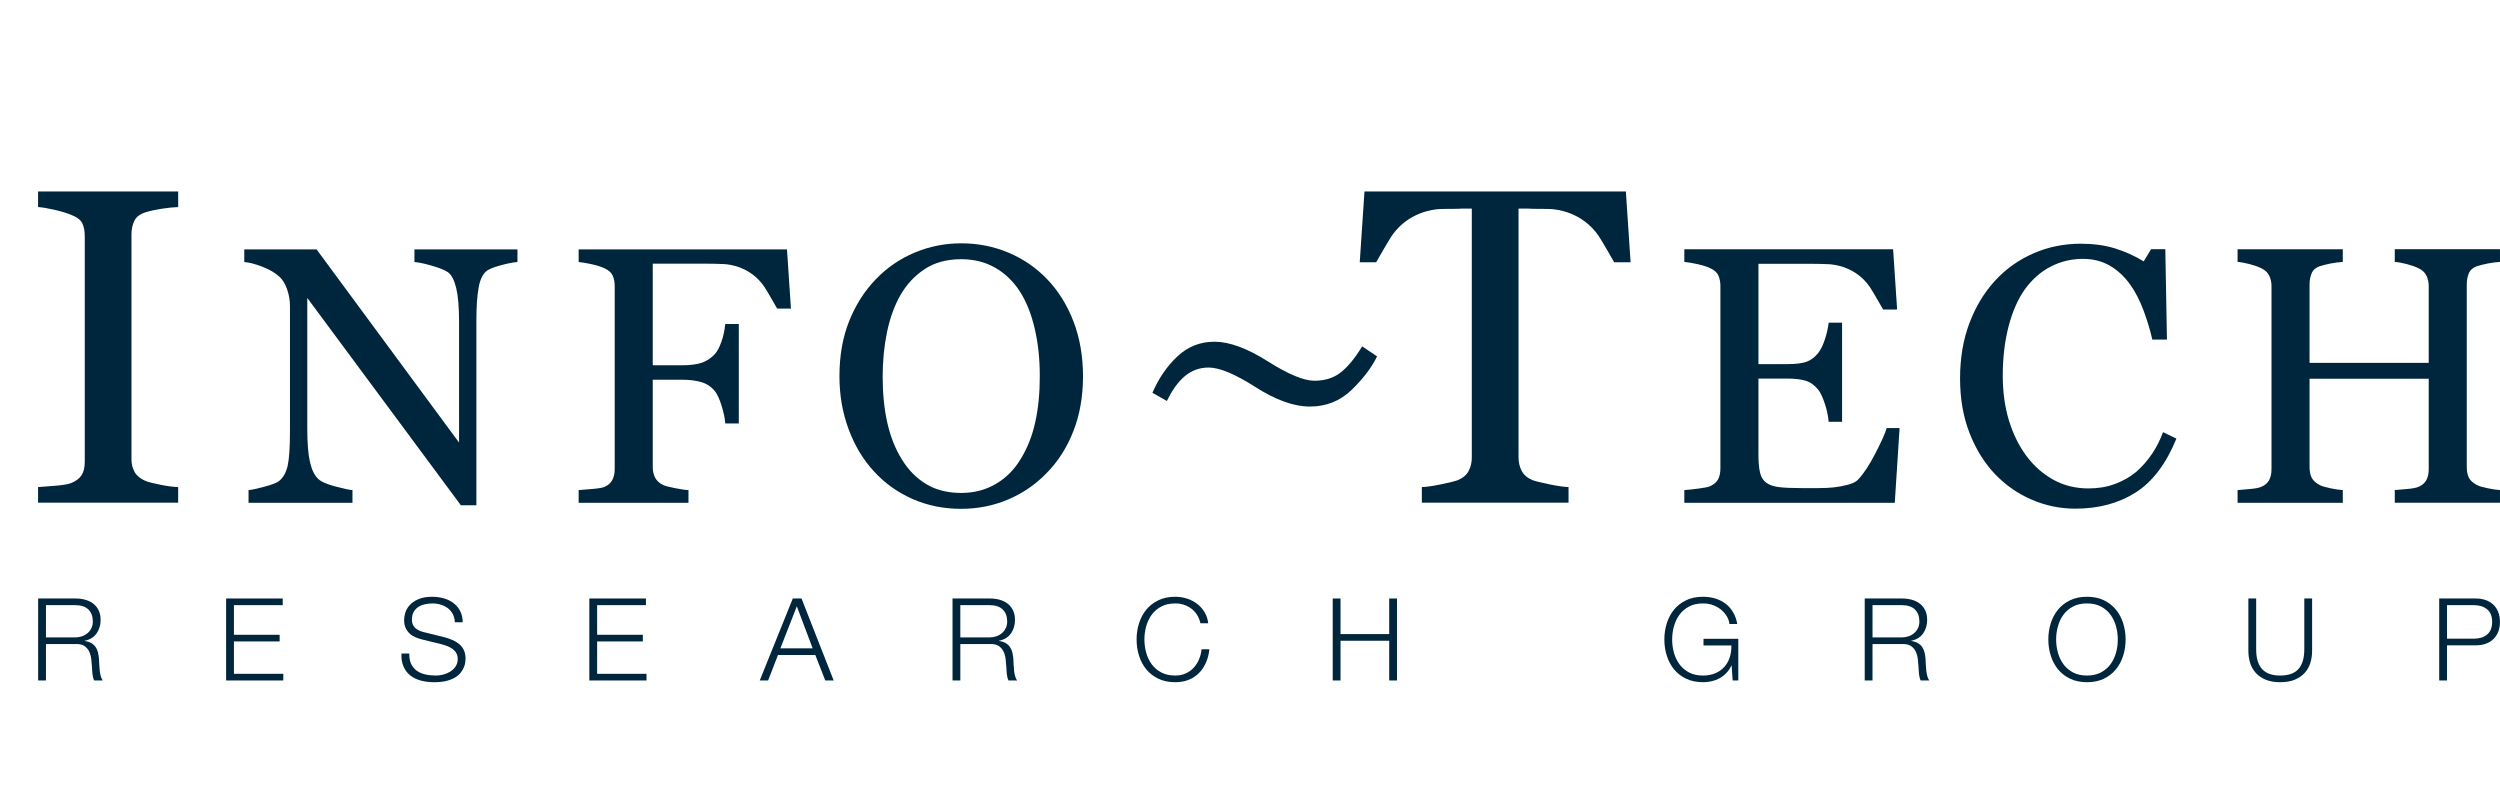 <?xml version="1.0" encoding="utf-8"?>
<!-- Generator: Adobe Illustrator 16.0.0, SVG Export Plug-In . SVG Version: 6.00 Build 0)  -->
<!DOCTYPE svg PUBLIC "-//W3C//DTD SVG 1.1//EN" "http://www.w3.org/Graphics/SVG/1.1/DTD/svg11.dtd">
<svg version="1.1" id="Layer_1" xmlns="http://www.w3.org/2000/svg" xmlns:xlink="http://www.w3.org/1999/xlink" x="0px" y="0px"
	 width="351.125px" height="113.483px" viewBox="0 0 351.125 113.483" enable-background="new 0 0 351.125 113.483"
	 xml:space="preserve">
<g>
	<path fill="#00263D" d="M25.026,70.599H5.347v-2.188c0.553-0.041,1.352-0.103,2.4-0.186c1.048-0.083,1.786-0.205,2.216-0.37
		c0.678-0.265,1.172-0.63,1.481-1.091c0.308-0.463,0.461-1.107,0.461-1.927V33.176c0-0.717-0.112-1.316-0.338-1.8
		c-0.227-0.483-0.761-0.888-1.605-1.218c-0.615-0.247-1.388-0.478-2.323-0.694c-0.935-0.212-1.699-0.342-2.293-0.383v-2.187h19.679
		v2.187c-0.636,0.021-1.397,0.1-2.279,0.23c-0.883,0.135-1.654,0.303-2.312,0.507c-0.781,0.247-1.303,0.648-1.57,1.204
		c-0.265,0.555-0.399,1.168-0.399,1.846v31.629c0,0.68,0.149,1.279,0.445,1.803c0.298,0.524,0.804,0.94,1.524,1.249
		c0.432,0.165,1.136,0.342,2.111,0.537c0.974,0.196,1.801,0.305,2.479,0.325V70.599L25.026,70.599z"/>
	<path fill="#00263D" d="M72.677,36.806c-0.47,0.018-1.185,0.151-2.155,0.401c-0.972,0.252-1.666,0.509-2.083,0.777
		c-0.602,0.419-1.007,1.223-1.216,2.409c-0.211,1.186-0.314,2.69-0.314,4.511v26.058h-2.182L43.159,41.847v18.357
		c0,2.057,0.13,3.636,0.388,4.741c0.262,1.105,0.658,1.889,1.192,2.357c0.384,0.368,1.182,0.711,2.385,1.03
		c1.202,0.319,1.997,0.486,2.381,0.501v1.782H34.908v-1.782c0.449-0.034,1.212-0.197,2.283-0.49
		c1.069-0.292,1.737-0.555,2.004-0.788c0.585-0.47,0.989-1.183,1.207-2.145c0.216-0.963,0.325-2.605,0.325-4.928V42.952
		c0-0.772-0.133-1.54-0.401-2.308c-0.266-0.771-0.625-1.362-1.081-1.78c-0.602-0.552-1.414-1.026-2.443-1.42
		c-1.03-0.391-1.859-0.606-2.495-0.638v-1.78h10.156l20.013,27.137V45.234c0-2.075-0.133-3.664-0.401-4.777
		c-0.267-1.114-0.652-1.852-1.154-2.219c-0.468-0.318-1.235-0.628-2.295-0.928c-1.059-0.305-1.867-0.471-2.418-0.503v-1.78h14.469
		V36.806L72.677,36.806z"/>
	<path fill="#00263D" d="M143.354,64.47c0.94-1.521,1.622-3.246,2.045-5.167c0.428-1.921,0.64-4.072,0.64-6.445
		c0-2.444-0.236-4.682-0.717-6.722c-0.474-2.039-1.173-3.779-2.091-5.218c-0.923-1.419-2.074-2.527-3.463-3.321
		c-1.387-0.792-2.975-1.192-4.764-1.192c-2.004,0-3.713,0.46-5.114,1.378c-1.405,0.921-2.55,2.151-3.439,3.688
		c-0.832,1.472-1.459,3.194-1.869,5.167c-0.408,1.975-0.612,4.044-0.612,6.22c0,2.408,0.217,4.58,0.653,6.517
		c0.435,1.941,1.119,3.663,2.055,5.171c0.904,1.47,2.039,2.62,3.41,3.449c1.371,0.823,3.012,1.239,4.916,1.239
		c1.789,0,3.402-0.417,4.841-1.255C141.284,67.143,142.452,65.975,143.354,64.47L143.354,64.47z M147.093,39.238
		c1.572,1.638,2.798,3.618,3.686,5.932c0.885,2.315,1.329,4.877,1.329,7.687c0,2.824-0.451,5.392-1.353,7.7
		c-0.904,2.308-2.158,4.271-3.761,5.89c-1.555,1.607-3.364,2.844-5.417,3.712c-2.059,0.87-4.249,1.307-6.573,1.307
		c-2.475,0-4.761-0.463-6.859-1.393c-2.099-0.929-3.901-2.222-5.404-3.875c-1.505-1.623-2.686-3.591-3.549-5.904
		c-0.861-2.317-1.292-4.795-1.292-7.437c0-2.894,0.453-5.473,1.357-7.739c0.9-2.262,2.145-4.227,3.735-5.88
		c1.57-1.638,3.4-2.892,5.478-3.764c2.084-0.868,4.261-1.301,6.534-1.301c2.357,0,4.582,0.443,6.672,1.327
		C143.766,36.389,145.57,37.634,147.093,39.238L147.093,39.238z"/>
	<path fill="#00263D" d="M264.992,60.122c-0.234,0.773-0.774,1.97-1.62,3.602c-0.845,1.631-1.649,2.849-2.421,3.652
		c-0.285,0.301-0.764,0.539-1.441,0.715c-0.678,0.173-1.334,0.295-1.97,0.364c-0.62,0.068-1.379,0.101-2.284,0.101
		c-0.903,0-1.631,0-2.183,0c-1.388,0-2.459-0.047-3.211-0.139c-0.755-0.092-1.347-0.298-1.78-0.615
		c-0.438-0.316-0.73-0.785-0.879-1.406c-0.152-0.617-0.228-1.463-0.228-2.533V53.171h4.016c1.084,0,1.959,0.101,2.621,0.304
		c0.661,0.202,1.25,0.626,1.771,1.278c0.316,0.403,0.62,1.05,0.913,1.944c0.294,0.896,0.473,1.744,0.541,2.547h1.882V45.32h-1.882
		c-0.084,0.718-0.256,1.483-0.514,2.294c-0.261,0.815-0.573,1.46-0.94,1.944c-0.453,0.573-0.976,0.977-1.569,1.22
		c-0.597,0.241-1.535,0.363-2.822,0.363h-4.016V37.053h0.487h0.197h6.907c0.704,0,1.461,0.02,2.286,0.056
		c0.817,0.032,3.816,0.371,5.774,3.208c0.504,0.767,1.856,3.154,1.856,3.154h1.968l-0.564-8.463H253.31h-6.372h-10.374v1.781
		c0.45,0.032,1.058,0.134,1.819,0.301c0.761,0.167,1.367,0.361,1.818,0.577c0.586,0.268,0.971,0.614,1.154,1.045
		c0.186,0.424,0.275,0.914,0.275,1.464v25.593c0,0.62-0.104,1.131-0.313,1.531c-0.209,0.401-0.58,0.727-1.116,0.98
		c-0.249,0.116-0.796,0.229-1.63,0.338c-0.836,0.11-1.506,0.179-2.008,0.213v1.783h29.558l0.676-10.492H264.992L264.992,60.122z"/>
	<path fill="#00263D" d="M291.474,71.442c-2.123,0-4.162-0.419-6.109-1.26c-1.95-0.831-3.677-2.039-5.182-3.609
		c-1.486-1.572-2.679-3.491-3.564-5.758c-0.885-2.269-1.328-4.822-1.328-7.667c0-2.843,0.435-5.422,1.306-7.741
		c0.869-2.318,2.072-4.311,3.611-5.986c1.523-1.656,3.322-2.935,5.395-3.838c2.075-0.904,4.291-1.354,6.65-1.354
		c1.756,0,3.346,0.217,4.77,0.651c1.416,0.436,2.772,1.046,4.062,1.833l1.029-1.708h2.005l0.229,12.697h-2.058
		c-0.269-1.238-0.67-2.579-1.205-4.029c-0.537-1.445-1.162-2.671-1.881-3.674c-0.803-1.139-1.759-2.03-2.863-2.672
		c-1.102-0.645-2.365-0.968-3.787-0.968c-1.619,0-3.132,0.362-4.528,1.082c-1.395,0.717-2.606,1.779-3.626,3.186
		c-0.97,1.355-1.731,3.079-2.283,5.169c-0.55,2.089-0.829,4.424-0.829,7c0,2.271,0.291,4.362,0.867,6.257
		c0.578,1.899,1.4,3.569,2.472,5.007c1.067,1.423,2.337,2.536,3.802,3.338c1.462,0.804,3.099,1.203,4.904,1.203
		c1.356,0,2.602-0.211,3.738-0.636c1.139-0.429,2.122-0.992,2.963-1.694c0.835-0.736,1.57-1.575,2.206-2.51
		c0.637-0.94,1.154-1.961,1.556-3.062l1.881,0.903c-1.438,3.528-3.347,6.052-5.719,7.565
		C297.577,70.683,294.751,71.442,291.474,71.442L291.474,71.442z"/>
	<path fill="#00263D" d="M351.125,70.613h-14.778v-1.783c0.4-0.034,0.98-0.084,1.745-0.152c0.758-0.065,1.282-0.167,1.565-0.299
		c0.501-0.201,0.87-0.506,1.105-0.917c0.235-0.41,0.352-0.939,0.352-1.592V53.197h-16.737v12.395c0,0.586,0.097,1.082,0.291,1.48
		c0.191,0.404,0.57,0.752,1.141,1.057c0.283,0.151,0.791,0.3,1.518,0.451c0.728,0.15,1.302,0.236,1.718,0.251v1.783h-14.776v-1.783
		c0.4-0.034,0.982-0.084,1.741-0.152c0.761-0.065,1.283-0.167,1.569-0.299c0.502-0.201,0.868-0.506,1.104-0.917
		c0.233-0.41,0.35-0.939,0.35-1.592V40.175c0-0.535-0.108-1.022-0.325-1.464c-0.218-0.444-0.594-0.794-1.129-1.045
		c-0.453-0.215-1.001-0.41-1.644-0.577c-0.644-0.167-1.2-0.269-1.667-0.301v-1.781h14.776v1.781
		c-0.467,0.018-1.04,0.094-1.718,0.223c-0.676,0.139-1.184,0.264-1.518,0.38c-0.57,0.2-0.949,0.535-1.141,1.003
		c-0.194,0.467-0.291,0.978-0.291,1.529v11.04h16.737v-10.79c0-0.535-0.11-1.022-0.326-1.464c-0.217-0.444-0.593-0.794-1.131-1.045
		c-0.452-0.215-0.998-0.41-1.642-0.577c-0.645-0.167-1.2-0.269-1.669-0.301v-1.781h14.778v1.781
		c-0.469,0.018-1.041,0.094-1.72,0.223c-0.677,0.139-1.183,0.264-1.517,0.38c-0.569,0.2-0.95,0.535-1.144,1.003
		c-0.192,0.467-0.286,0.978-0.286,1.529v25.667c0,0.586,0.094,1.082,0.286,1.48c0.193,0.404,0.574,0.752,1.144,1.057
		c0.284,0.151,0.789,0.3,1.517,0.451c0.73,0.15,1.299,0.236,1.72,0.251V70.613L351.125,70.613z"/>
	<path fill="#00263D" d="M110.533,35.025h-6.43H91.902H81.27v1.78c0.451,0.032,1.057,0.134,1.819,0.301
		c0.759,0.167,1.366,0.361,1.819,0.577c0.585,0.268,0.969,0.614,1.152,1.044c0.185,0.424,0.275,0.913,0.275,1.463v25.682
		c0,0.601-0.11,1.116-0.338,1.543c-0.229,0.426-0.592,0.75-1.089,0.965c-0.255,0.118-0.795,0.214-1.633,0.289
		c-0.835,0.076-1.504,0.128-2.005,0.163v1.782h15.425v-1.782c-0.436-0.015-1.069-0.109-1.908-0.276
		c-0.836-0.168-1.378-0.311-1.631-0.426c-0.55-0.268-0.935-0.619-1.151-1.056c-0.218-0.433-0.328-0.927-0.328-1.479V53.333h4.089
		c1.071,0,1.983,0.113,2.747,0.338c0.759,0.228,1.391,0.648,1.893,1.268c0.333,0.419,0.646,1.096,0.939,2.033
		c0.292,0.935,0.464,1.771,0.515,2.505h1.905V45.507h-1.905c-0.086,0.889-0.263,1.72-0.54,2.498
		c-0.275,0.777-0.581,1.35-0.914,1.717c-0.484,0.536-1.069,0.932-1.757,1.192c-0.686,0.259-1.645,0.39-2.883,0.39h-4.089V37.036
		h0.742h0.195h6.793c0.691,0,1.432,0.019,2.244,0.054c0.808,0.03,3.752,0.366,5.682,3.158c0.493,0.754,1.82,3.098,1.82,3.098h1.936
		L110.533,35.025L110.533,35.025z"/>
	<path fill="#00263D" d="M228.353,26.894h-14.459h-7.791H191.64l-0.664,9.937h2.308c0,0,1.591-2.797,2.18-3.701
		c2.304-3.333,5.82-3.731,6.788-3.772c0.244-0.009,0.442-0.008,0.677-0.016c3.41-0.002,1.969-0.032,1.905-0.042
		c0.03,0,0.067-0.003,0.095-0.003h1.784v34.957c0,0.677-0.137,1.296-0.426,1.861c-0.287,0.566-0.793,1.003-1.511,1.312
		c-0.37,0.144-1.146,0.338-2.323,0.583c-1.184,0.247-2.105,0.381-2.757,0.401v2.188h8.668h3.268h8.668v-2.188
		c-0.658-0.02-1.578-0.155-2.756-0.401c-1.181-0.245-1.958-0.439-2.327-0.583c-0.717-0.308-1.221-0.745-1.51-1.312
		c-0.288-0.565-0.429-1.184-0.429-1.861V29.297h1.785c0.03,0,0.067,0.003,0.098,0.003c-0.068,0.01-1.505,0.04,1.902,0.042
		c0.237,0.008,0.436,0.007,0.68,0.016c0.964,0.041,4.482,0.439,6.785,3.772c0.594,0.904,2.179,3.701,2.179,3.701h2.309
		L228.353,26.894L228.353,26.894z"/>
	<path fill="#00263D" d="M6.455,89.525h4.097c0.333,0,0.65-0.051,0.951-0.153c0.301-0.102,0.565-0.25,0.791-0.444
		c0.226-0.193,0.406-0.427,0.541-0.701c0.134-0.275,0.202-0.589,0.202-0.944c0-0.709-0.208-1.268-0.621-1.677
		c-0.414-0.408-1.035-0.612-1.862-0.612H6.455V89.525L6.455,89.525z M5.358,84.058h5.274c0.473,0,0.921,0.059,1.346,0.177
		c0.424,0.119,0.796,0.298,1.113,0.541c0.317,0.242,0.57,0.554,0.758,0.935c0.188,0.382,0.283,0.831,0.283,1.347
		c0,0.731-0.188,1.365-0.564,1.903c-0.376,0.537-0.936,0.881-1.677,1.032v0.032c0.376,0.054,0.688,0.154,0.935,0.298
		c0.247,0.146,0.449,0.331,0.605,0.557c0.156,0.226,0.269,0.487,0.339,0.782c0.07,0.296,0.115,0.616,0.137,0.96
		c0.01,0.193,0.021,0.43,0.032,0.709c0.011,0.28,0.032,0.562,0.065,0.847c0.032,0.285,0.083,0.554,0.153,0.806
		c0.07,0.254,0.164,0.45,0.283,0.589h-1.21c-0.064-0.108-0.116-0.239-0.153-0.395c-0.038-0.156-0.067-0.317-0.089-0.484
		c-0.021-0.167-0.034-0.331-0.04-0.492c-0.005-0.161-0.014-0.301-0.024-0.419c-0.022-0.398-0.057-0.801-0.105-1.21
		c-0.049-0.408-0.15-0.771-0.307-1.089c-0.156-0.316-0.382-0.572-0.677-0.766c-0.296-0.193-0.702-0.279-1.218-0.258H6.455v5.113
		H5.358V84.058L5.358,84.058z"/>
	<polygon fill="#00263D" points="31.759,84.058 39.71,84.058 39.71,84.994 32.855,84.994 32.855,89.155 39.275,89.155 39.275,90.09 
		32.855,90.09 32.855,94.637 39.791,94.637 39.791,95.573 31.759,95.573 31.759,84.058 	"/>
	<path fill="#00263D" d="M57.482,91.783c-0.011,0.592,0.081,1.086,0.274,1.484c0.194,0.398,0.46,0.715,0.799,0.951
		c0.338,0.237,0.739,0.407,1.202,0.508c0.461,0.103,0.956,0.154,1.483,0.154c0.301,0,0.629-0.043,0.983-0.129
		c0.355-0.086,0.686-0.224,0.992-0.411c0.307-0.189,0.562-0.431,0.766-0.727c0.205-0.295,0.307-0.652,0.307-1.072
		c0-0.323-0.073-0.602-0.218-0.839c-0.145-0.236-0.333-0.435-0.564-0.596c-0.232-0.161-0.486-0.293-0.766-0.395
		c-0.28-0.103-0.554-0.186-0.823-0.251l-2.564-0.629c-0.344-0.085-0.672-0.193-0.984-0.322s-0.586-0.301-0.822-0.516
		c-0.237-0.215-0.428-0.478-0.573-0.79s-0.217-0.694-0.217-1.145c0-0.279,0.053-0.607,0.161-0.984
		c0.107-0.376,0.309-0.731,0.605-1.064c0.295-0.333,0.701-0.616,1.217-0.847c0.516-0.231,1.177-0.347,1.984-0.347
		c0.57,0,1.113,0.076,1.629,0.226c0.516,0.15,0.97,0.376,1.363,0.677c0.392,0.302,0.701,0.675,0.927,1.122
		c0.225,0.446,0.339,0.965,0.339,1.556h-1.097c-0.022-0.44-0.119-0.825-0.29-1.153c-0.173-0.328-0.404-0.602-0.694-0.822
		s-0.621-0.387-0.992-0.5c-0.371-0.113-0.76-0.169-1.169-0.169c-0.376,0-0.74,0.041-1.089,0.121s-0.655,0.209-0.919,0.387
		c-0.263,0.177-0.475,0.411-0.637,0.701c-0.161,0.291-0.242,0.65-0.242,1.081c0,0.269,0.046,0.503,0.137,0.701
		c0.092,0.199,0.218,0.366,0.379,0.5c0.162,0.135,0.347,0.247,0.557,0.339c0.209,0.091,0.432,0.164,0.669,0.218l2.806,0.693
		c0.408,0.107,0.793,0.239,1.153,0.395c0.36,0.156,0.678,0.35,0.952,0.581s0.489,0.513,0.645,0.846
		c0.156,0.333,0.234,0.737,0.234,1.21c0,0.129-0.014,0.301-0.041,0.516c-0.027,0.215-0.091,0.444-0.193,0.686
		c-0.102,0.241-0.247,0.486-0.436,0.733c-0.188,0.248-0.446,0.473-0.774,0.678c-0.328,0.204-0.733,0.368-1.217,0.491
		c-0.484,0.124-1.065,0.186-1.742,0.186c-0.677,0-1.306-0.078-1.887-0.234c-0.58-0.156-1.075-0.397-1.484-0.726
		c-0.409-0.328-0.723-0.747-0.943-1.258c-0.221-0.51-0.315-1.115-0.282-1.814H57.482L57.482,91.783z"/>
	<polygon fill="#00263D" points="82.771,84.058 90.721,84.058 90.721,84.994 83.867,84.994 83.867,89.155 90.286,89.155 
		90.286,90.09 83.867,90.09 83.867,94.637 90.802,94.637 90.802,95.573 82.771,95.573 82.771,84.058 	"/>
	<path fill="#00263D" d="M109.606,91.057h4.532l-2.225-5.903L109.606,91.057L109.606,91.057z M111.348,84.058h1.226l4.516,11.515
		h-1.178l-1.403-3.58h-5.241l-1.387,3.58h-1.177L111.348,84.058L111.348,84.058z"/>
	<path fill="#00263D" d="M134.878,89.525h4.097c0.333,0,0.65-0.051,0.951-0.153c0.301-0.102,0.565-0.25,0.79-0.444
		c0.226-0.193,0.406-0.427,0.541-0.701c0.134-0.275,0.202-0.589,0.202-0.944c0-0.709-0.208-1.268-0.622-1.677
		c-0.413-0.408-1.035-0.612-1.862-0.612h-4.097V89.525L134.878,89.525z M133.782,84.058h5.274c0.472,0,0.921,0.059,1.346,0.177
		c0.424,0.119,0.796,0.298,1.113,0.541c0.317,0.242,0.57,0.554,0.758,0.935c0.188,0.382,0.282,0.831,0.282,1.347
		c0,0.731-0.188,1.365-0.564,1.903c-0.377,0.537-0.936,0.881-1.678,1.032v0.032c0.376,0.054,0.688,0.154,0.935,0.298
		c0.248,0.146,0.45,0.331,0.606,0.557c0.155,0.226,0.268,0.487,0.338,0.782c0.07,0.296,0.116,0.616,0.138,0.96
		c0.01,0.193,0.021,0.43,0.032,0.709c0.01,0.28,0.032,0.562,0.064,0.847c0.032,0.285,0.083,0.554,0.153,0.806
		c0.07,0.254,0.164,0.45,0.283,0.589h-1.21c-0.065-0.108-0.116-0.239-0.153-0.395c-0.038-0.156-0.067-0.317-0.089-0.484
		s-0.035-0.331-0.041-0.492c-0.005-0.161-0.013-0.301-0.023-0.419c-0.022-0.398-0.057-0.801-0.105-1.21
		c-0.049-0.408-0.151-0.771-0.307-1.089c-0.156-0.316-0.382-0.572-0.677-0.766c-0.296-0.193-0.702-0.279-1.218-0.258h-4.161v5.113
		h-1.096V84.058L133.782,84.058z"/>
	<path fill="#00263D" d="M168.602,87.541c-0.097-0.44-0.255-0.836-0.476-1.185c-0.22-0.349-0.489-0.642-0.806-0.879
		c-0.317-0.236-0.667-0.416-1.048-0.541c-0.382-0.123-0.782-0.185-1.202-0.185c-0.763,0-1.419,0.145-1.967,0.436
		c-0.549,0.29-0.997,0.674-1.347,1.153c-0.349,0.479-0.607,1.021-0.774,1.629c-0.167,0.607-0.25,1.223-0.25,1.846
		c0,0.635,0.083,1.253,0.25,1.855c0.167,0.602,0.425,1.143,0.774,1.621c0.35,0.479,0.798,0.863,1.347,1.153
		c0.548,0.291,1.204,0.436,1.967,0.436c0.527,0,1.008-0.097,1.444-0.291c0.435-0.193,0.809-0.456,1.12-0.79
		c0.312-0.333,0.565-0.723,0.759-1.169c0.193-0.446,0.317-0.928,0.371-1.444h1.096c-0.075,0.71-0.241,1.35-0.5,1.919
		c-0.258,0.57-0.591,1.057-1,1.46c-0.409,0.403-0.889,0.712-1.443,0.927c-0.554,0.216-1.169,0.323-1.847,0.323
		c-0.903,0-1.696-0.164-2.378-0.492c-0.683-0.328-1.251-0.768-1.702-1.322c-0.452-0.554-0.79-1.194-1.016-1.92
		c-0.226-0.725-0.339-1.48-0.339-2.266c0-0.784,0.113-1.54,0.339-2.265c0.226-0.726,0.564-1.366,1.016-1.92
		c0.451-0.553,1.019-0.994,1.702-1.323c0.682-0.328,1.475-0.492,2.378-0.492c0.548,0,1.083,0.081,1.605,0.242
		c0.521,0.161,0.995,0.401,1.419,0.718c0.425,0.317,0.78,0.707,1.065,1.169c0.285,0.462,0.465,0.994,0.54,1.596H168.602
		L168.602,87.541z"/>
	<polygon fill="#00263D" points="187.18,84.058 188.277,84.058 188.277,89.057 195.116,89.057 195.116,84.058 196.212,84.058 
		196.212,95.573 195.116,95.573 195.116,89.993 188.277,89.993 188.277,95.573 187.18,95.573 187.18,84.058 	"/>
	<path fill="#00263D" d="M244.145,95.573h-0.791l-0.145-2.097h-0.033c-0.193,0.409-0.433,0.761-0.717,1.057
		c-0.285,0.296-0.6,0.537-0.943,0.726c-0.344,0.188-0.713,0.328-1.105,0.419c-0.393,0.091-0.798,0.137-1.218,0.137
		c-0.903,0-1.696-0.164-2.378-0.492c-0.683-0.328-1.251-0.768-1.702-1.322c-0.452-0.554-0.79-1.194-1.016-1.92
		c-0.226-0.725-0.339-1.48-0.339-2.266c0-0.784,0.113-1.54,0.339-2.265c0.226-0.726,0.564-1.366,1.016-1.92
		c0.451-0.553,1.019-0.994,1.702-1.323c0.682-0.328,1.475-0.492,2.378-0.492c0.603,0,1.172,0.081,1.71,0.242
		c0.538,0.161,1.018,0.403,1.443,0.726c0.425,0.323,0.779,0.723,1.064,1.202c0.285,0.478,0.48,1.03,0.59,1.653h-1.098
		c-0.032-0.333-0.143-0.669-0.331-1.007c-0.188-0.339-0.44-0.648-0.758-0.928c-0.317-0.28-0.696-0.508-1.138-0.686
		c-0.44-0.178-0.936-0.266-1.483-0.266c-0.763,0-1.419,0.145-1.967,0.436c-0.548,0.29-0.997,0.674-1.347,1.153
		c-0.349,0.479-0.607,1.021-0.774,1.629c-0.167,0.607-0.25,1.223-0.25,1.846c0,0.635,0.083,1.253,0.25,1.855
		c0.167,0.602,0.425,1.143,0.774,1.621c0.35,0.479,0.799,0.863,1.347,1.153c0.548,0.291,1.204,0.436,1.967,0.436
		c0.635,0,1.202-0.106,1.702-0.315s0.921-0.502,1.266-0.879c0.344-0.376,0.602-0.823,0.773-1.338
		c0.173-0.516,0.254-1.081,0.242-1.694h-3.918v-0.935h4.887V95.573L244.145,95.573z"/>
	<path fill="#00263D" d="M262.996,89.525h4.098c0.333,0,0.649-0.051,0.95-0.153c0.302-0.102,0.565-0.25,0.791-0.444
		c0.227-0.193,0.406-0.427,0.54-0.701c0.136-0.275,0.202-0.589,0.202-0.944c0-0.709-0.208-1.268-0.621-1.677
		c-0.414-0.408-1.035-0.612-1.862-0.612h-4.098V89.525L262.996,89.525z M261.9,84.058h5.273c0.473,0,0.922,0.059,1.347,0.177
		s0.796,0.298,1.112,0.541c0.317,0.242,0.57,0.554,0.759,0.935c0.188,0.382,0.281,0.831,0.281,1.347
		c0,0.731-0.188,1.365-0.563,1.903c-0.377,0.537-0.937,0.881-1.677,1.032v0.032c0.376,0.054,0.687,0.154,0.935,0.298
		c0.247,0.146,0.449,0.331,0.605,0.557c0.155,0.226,0.268,0.487,0.339,0.782c0.069,0.296,0.115,0.616,0.137,0.96
		c0.01,0.193,0.021,0.43,0.032,0.709c0.011,0.28,0.032,0.562,0.064,0.847s0.083,0.554,0.153,0.806
		c0.069,0.254,0.164,0.45,0.282,0.589h-1.21c-0.064-0.108-0.116-0.239-0.153-0.395c-0.038-0.156-0.066-0.317-0.089-0.484
		s-0.034-0.331-0.04-0.492c-0.005-0.161-0.014-0.301-0.024-0.419c-0.021-0.398-0.057-0.801-0.104-1.21
		c-0.049-0.408-0.15-0.771-0.307-1.089c-0.155-0.316-0.382-0.572-0.678-0.766c-0.295-0.193-0.702-0.279-1.218-0.258h-4.161v5.113
		H261.9V84.058L261.9,84.058z"/>
	<path fill="#00263D" d="M288.785,89.815c0,0.635,0.083,1.253,0.25,1.855c0.166,0.602,0.424,1.143,0.774,1.621
		c0.349,0.479,0.798,0.863,1.346,1.153c0.549,0.291,1.204,0.436,1.968,0.436c0.752,0,1.403-0.145,1.952-0.436
		c0.548-0.29,0.997-0.674,1.346-1.153c0.351-0.478,0.608-1.019,0.774-1.621c0.167-0.602,0.25-1.22,0.25-1.855
		c0-0.623-0.083-1.239-0.25-1.846c-0.166-0.608-0.424-1.151-0.774-1.629c-0.349-0.479-0.798-0.863-1.346-1.153
		c-0.549-0.291-1.2-0.436-1.952-0.436c-0.764,0-1.419,0.145-1.968,0.436c-0.548,0.29-0.997,0.674-1.346,1.153
		c-0.351,0.479-0.608,1.021-0.774,1.629C288.868,88.576,288.785,89.192,288.785,89.815L288.785,89.815z M287.688,89.815
		c0-0.784,0.113-1.54,0.339-2.265c0.226-0.726,0.564-1.366,1.015-1.92c0.453-0.553,1.02-0.994,1.702-1.323
		c0.684-0.328,1.477-0.492,2.379-0.492c0.903,0,1.694,0.164,2.371,0.492c0.677,0.329,1.241,0.77,1.693,1.323
		c0.452,0.554,0.79,1.194,1.016,1.92c0.227,0.725,0.339,1.481,0.339,2.265c0,0.786-0.112,1.541-0.339,2.266
		c-0.226,0.726-0.563,1.366-1.016,1.92c-0.452,0.554-1.017,0.994-1.693,1.322s-1.468,0.492-2.371,0.492
		c-0.902,0-1.695-0.164-2.379-0.492c-0.683-0.328-1.249-0.768-1.702-1.322c-0.45-0.554-0.789-1.194-1.015-1.92
		C287.802,91.356,287.688,90.601,287.688,89.815L287.688,89.815z"/>
	<path fill="#00263D" d="M315.783,84.058h1.096v7.128c0,0.667,0.075,1.234,0.227,1.702c0.15,0.467,0.371,0.85,0.661,1.145
		c0.291,0.296,0.646,0.511,1.064,0.645c0.419,0.135,0.894,0.202,1.419,0.202c0.527,0,1.002-0.067,1.429-0.202
		c0.424-0.134,0.781-0.349,1.071-0.645c0.29-0.295,0.512-0.678,0.661-1.145c0.151-0.468,0.227-1.035,0.227-1.702v-7.128h1.097v7.37
		c0,0.592-0.084,1.154-0.25,1.686c-0.167,0.532-0.43,0.997-0.79,1.395c-0.361,0.397-0.823,0.715-1.388,0.951
		c-0.564,0.237-1.25,0.355-2.057,0.355c-0.795,0-1.476-0.118-2.04-0.355c-0.564-0.236-1.026-0.554-1.387-0.951
		c-0.361-0.398-0.624-0.863-0.79-1.395c-0.167-0.532-0.25-1.094-0.25-1.686V84.058L315.783,84.058z"/>
	<path fill="#00263D" d="M343.684,89.703h3.773c0.765,0,1.382-0.194,1.855-0.581c0.473-0.387,0.71-0.978,0.71-1.774
		c0-0.795-0.237-1.387-0.71-1.774c-0.474-0.387-1.091-0.58-1.855-0.58h-3.773V89.703L343.684,89.703z M342.587,84.058h5.113
		c0.517,0,0.983,0.072,1.403,0.218c0.418,0.146,0.779,0.36,1.08,0.645s0.531,0.632,0.693,1.04c0.161,0.409,0.241,0.871,0.241,1.387
		s-0.08,0.979-0.241,1.387c-0.162,0.409-0.393,0.755-0.693,1.04c-0.301,0.285-0.662,0.5-1.08,0.645
		c-0.42,0.145-0.887,0.218-1.403,0.218h-4.017v4.935h-1.097V84.058L342.587,84.058z"/>
	<path fill="#00263D" d="M161.858,55.17c0.886-2.052,2.06-3.761,3.523-5.128c1.461-1.365,3.191-2.047,5.193-2.047
		c2.087,0,4.575,0.913,7.462,2.74c2.888,1.827,5.08,2.74,6.577,2.74c1.478,0,2.712-0.392,3.705-1.175c0.991-0.782,1.991-2,3-3.653
		l2.089,1.409c-0.748,1.549-1.931,3.11-3.549,4.685c-1.619,1.575-3.585,2.361-5.898,2.361c-2.227,0-4.771-0.915-7.633-2.74
		c-2.862-1.828-5.048-2.74-6.562-2.74c-1.271,0-2.385,0.4-3.342,1.2c-0.956,0.801-1.798,1.966-2.529,3.497L161.858,55.17
		L161.858,55.17z"/>
</g>
</svg>
